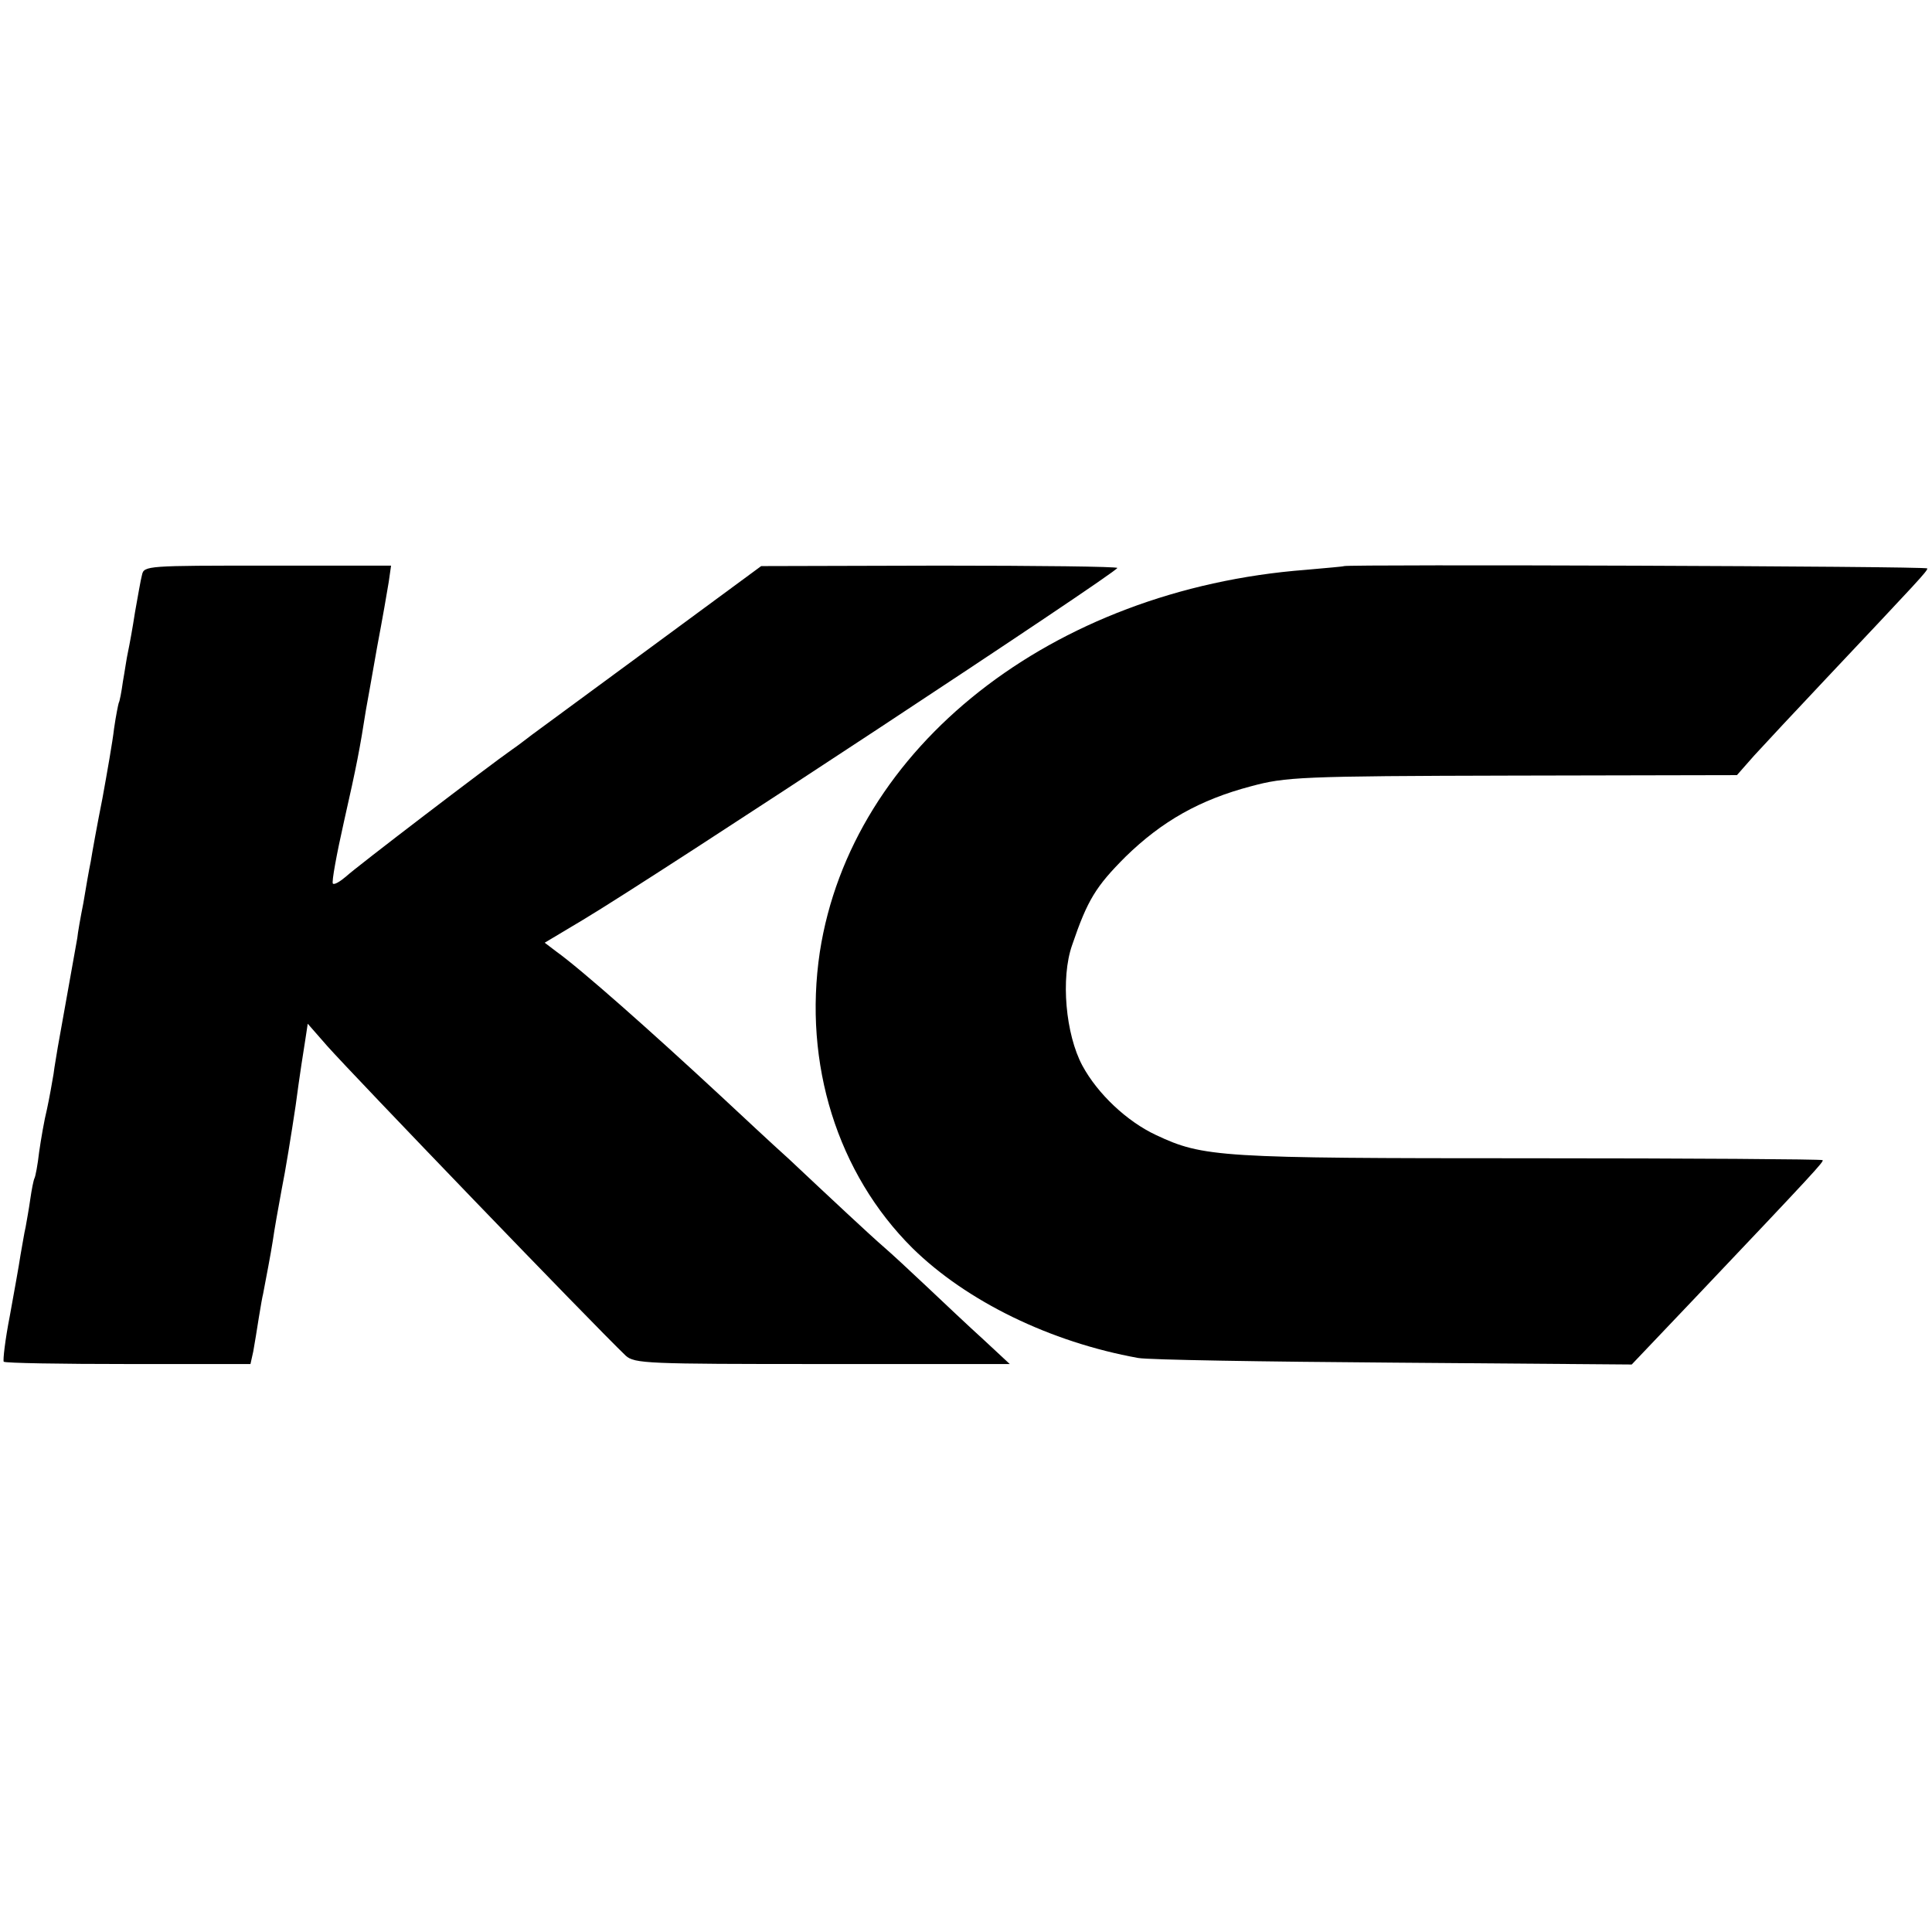 <?xml version="1.0" standalone="no"?>
<!DOCTYPE svg PUBLIC "-//W3C//DTD SVG 20010904//EN"
 "http://www.w3.org/TR/2001/REC-SVG-20010904/DTD/svg10.dtd">
<svg version="1.0" xmlns="http://www.w3.org/2000/svg"
 width="415pt" height="415pt" viewBox="0 0 415 415"
 preserveAspectRatio="xMidYMid meet">
<g transform="translate(0,415) scale(0.1,-0.1)"
fill="#000000" stroke="none">
<path d="M305 2915 c-3 -11 -9 -47 -15 -80 -5 -33 -12 -71 -15 -85 -3 -13 -7
-42 -11 -64 -3 -22 -7 -43 -9 -46 -1 -3 -6 -27 -10 -55 -3 -27 -15 -95 -25
-150 -11 -55 -22 -116 -25 -135 -4 -19 -11 -60 -16 -90 -6 -30 -12 -64 -13
-75 -6 -33 -37 -208 -42 -235 -2 -14 -7 -40 -9 -57 -3 -18 -9 -52 -14 -75 -6
-24 -13 -65 -17 -93 -3 -27 -8 -53 -10 -56 -2 -4 -6 -24 -9 -45 -3 -22 -8 -48
-10 -60 -3 -12 -7 -39 -11 -60 -3 -21 -14 -81 -23 -131 -10 -51 -15 -95 -13
-98 3 -3 123 -5 268 -5 l262 0 6 27 c3 16 8 48 12 73 4 25 8 47 9 50 7 37 16
83 21 115 3 22 12 72 19 110 8 39 21 120 30 180 8 61 18 125 21 143 l5 33 42
-48 c56 -63 568 -595 641 -665 19 -17 44 -18 422 -18 l403 0 -57 53 c-31 28
-86 80 -122 114 -36 34 -76 71 -90 83 -14 12 -50 45 -80 73 -31 29 -87 81
-125 117 -39 35 -104 96 -146 135 -153 142 -301 273 -354 311 l-25 19 82 49
c159 95 1147 746 1148 756 0 3 -172 5 -382 5 l-383 -1 -235 -173 c-129 -95
-245 -180 -257 -189 -12 -9 -31 -24 -43 -32 -50 -35 -337 -254 -357 -273 -13
-11 -25 -18 -28 -15 -3 3 8 63 24 134 27 119 34 156 47 239 3 17 14 77 24 135
11 58 22 121 25 140 l5 35 -265 0 c-258 0 -266 0 -270 -20z"/>
<path d="M2887 2934 c-1 -1 -38 -4 -82 -8 -546 -42 -976 -381 -1044 -821 -36
-240 38 -476 199 -636 116 -114 296 -202 485 -236 22 -4 270 -8 550 -10 l510
-4 136 143 c260 274 277 293 274 296 -2 2 -285 4 -630 4 -666 0 -700 2 -802
50 -62 29 -125 88 -158 149 -36 67 -47 188 -22 259 33 97 51 126 115 190 78
76 159 122 269 151 74 20 105 22 561 23 l483 1 37 42 c20 22 91 98 157 168
196 208 215 228 215 234 0 5 -1247 9 -1253 5z"/>
</g>
</svg>
